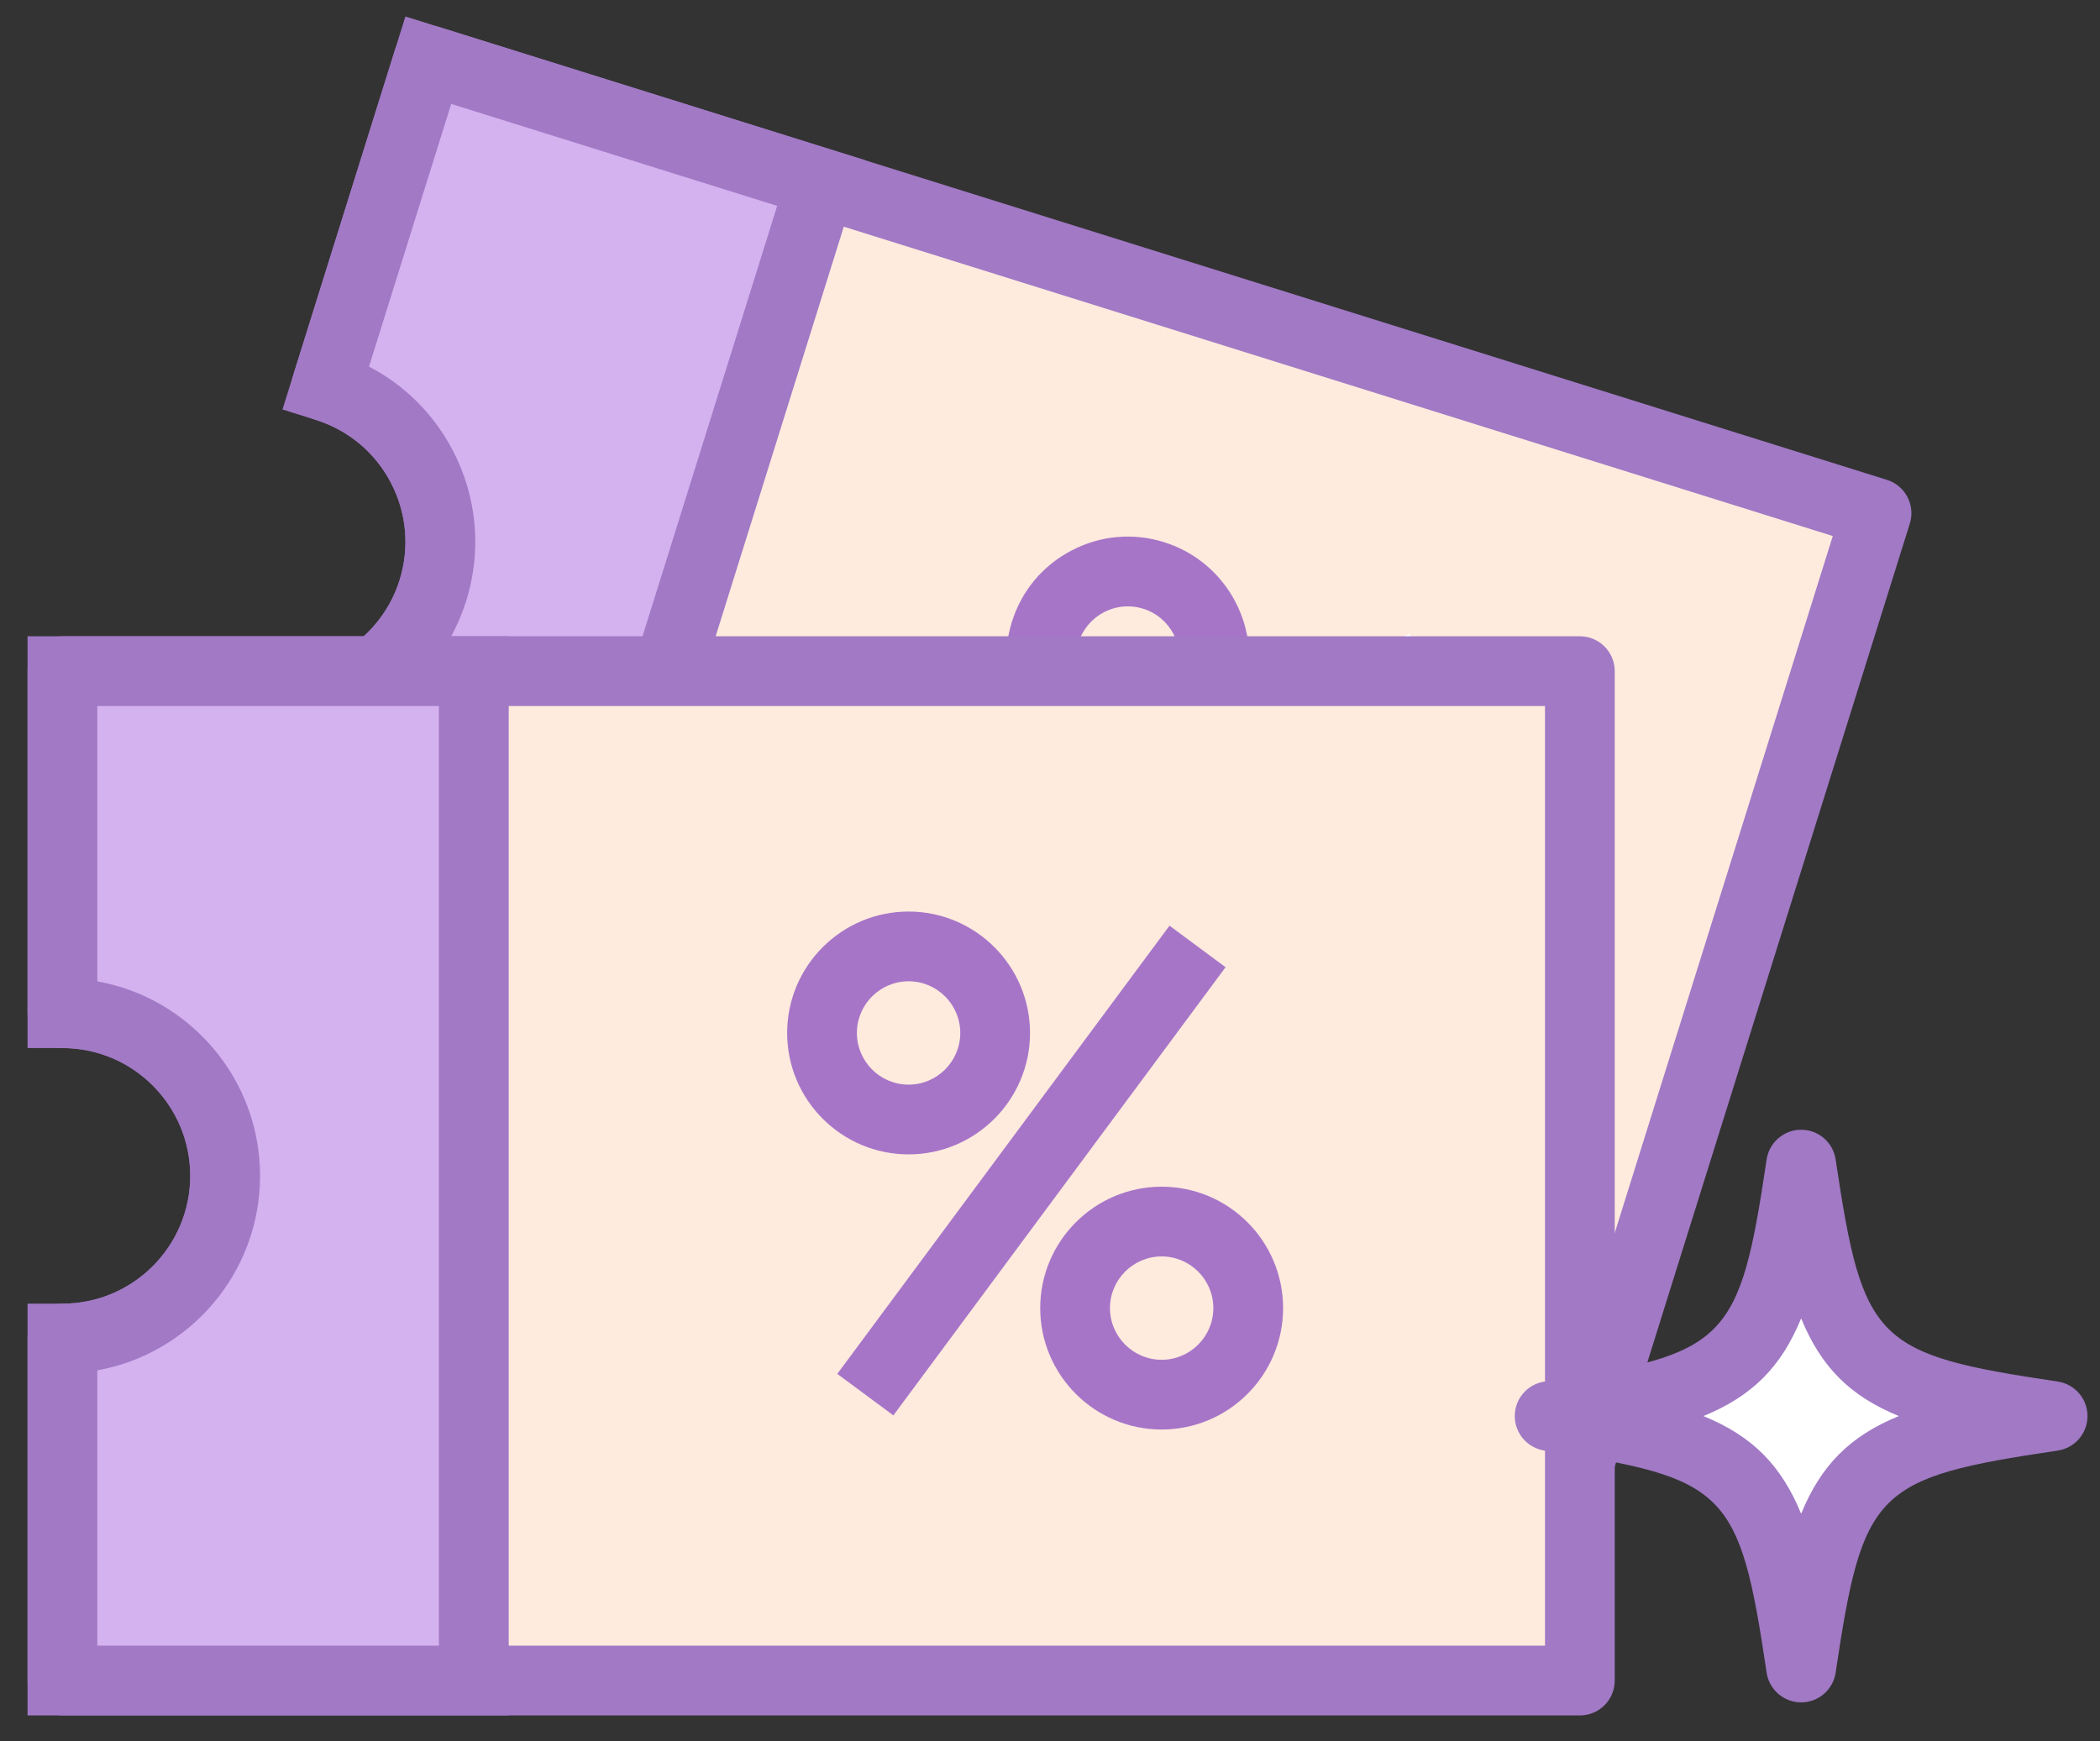 <?xml version="1.0" encoding="UTF-8"?>
<svg width="41px" height="34px" viewBox="0 0 41 34" version="1.1" xmlns="http://www.w3.org/2000/svg" xmlns:xlink="http://www.w3.org/1999/xlink">
    <rect x="0" y="0" width="41" height="34" fill="#333333" stroke="none"/>
    <!-- Generator: Sketch 60.1 (88133) - https://sketch.com -->
    <title>Group 36</title>
    <desc>Created with Sketch.</desc>
    <g id="Page-1" stroke="none" stroke-width="1" fill="none" fill-rule="evenodd">
        <g id="Promotion---popup-lilla-voucher" transform="translate(-384, -267)">
            <g id="Group-35" transform="translate(353, 230)">
                <g id="Group-2-Copy" transform="translate(25, 37)">
                    <g id="Group-36" transform="translate(6, 0)">
                        <path d="M8.362,1.175 L6.368,7.549 C8.043,8.073 8.975,9.855 8.452,11.53 C7.928,13.204 6.146,14.137 4.471,13.613 L2.477,19.987 L30.752,28.832 L36.637,10.02 L8.362,1.175 Z" id="Fill-4" fill="#FFEBDE"></path>
                        <path d="M3.331,19.54 L30.305,27.978 L35.783,10.467 L8.809,2.029 L7.204,7.16 C8.829,8.006 9.667,9.925 9.102,11.733 C8.536,13.542 6.753,14.64 4.936,14.409 L3.331,19.54 Z M30.752,29.513 C30.684,29.513 30.615,29.503 30.549,29.482 L2.274,20.637 C1.915,20.525 1.715,20.143 1.827,19.784 L3.821,13.41 C3.934,13.051 4.316,12.851 4.675,12.963 C5.988,13.374 7.39,12.64 7.802,11.326 C8.212,10.013 7.478,8.61 6.165,8.2 C5.992,8.146 5.849,8.025 5.765,7.865 C5.681,7.705 5.664,7.518 5.718,7.346 L7.712,0.972 C7.824,0.613 8.206,0.413 8.566,0.525 L36.84,9.37 C37.199,9.482 37.399,9.865 37.287,10.224 L31.402,29.035 C31.348,29.208 31.228,29.352 31.068,29.435 C30.97,29.487 30.861,29.513 30.752,29.513 L30.752,29.513 Z" id="Fill-6" fill="#A179C5"></path>
                        <path d="M22.018,11.841 C21.857,11.841 21.698,11.88 21.551,11.956 C21.313,12.082 21.137,12.292 21.056,12.549 C20.976,12.806 21,13.079 21.125,13.318 C21.25,13.557 21.461,13.733 21.718,13.813 C21.975,13.893 22.248,13.869 22.487,13.744 C22.726,13.619 22.902,13.409 22.982,13.151 C23.148,12.621 22.851,12.053 22.32,11.887 C22.221,11.856 22.119,11.841 22.018,11.841 M22.022,15.223 C21.784,15.223 21.545,15.186 21.311,15.113 C20.707,14.924 20.212,14.511 19.918,13.95 C19.625,13.389 19.567,12.747 19.756,12.142 C19.945,11.538 20.358,11.043 20.92,10.75 C21.481,10.456 22.123,10.398 22.727,10.587 C23.975,10.977 24.673,12.31 24.282,13.558 C24.093,14.163 23.68,14.657 23.119,14.951 C22.775,15.131 22.4,15.223 22.022,15.223" id="Fill-8" fill="#A775C8"></path>
                        <polygon id="Fill-10" fill="#FFFFFF" points="19.506 19.889 18.704 18.789 27.507 12.371 28.309 13.472"></polygon>
                        <path d="M25.132,18.444 C24.702,18.444 24.303,18.721 24.168,19.152 C24.002,19.683 24.299,20.25 24.83,20.416 C25.361,20.582 25.928,20.285 26.094,19.754 C26.26,19.224 25.963,18.657 25.432,18.49 C25.333,18.459 25.231,18.444 25.132,18.444 M25.13,21.825 C24.896,21.825 24.658,21.79 24.423,21.716 C23.175,21.326 22.478,19.993 22.868,18.745 C23.258,17.498 24.591,16.8 25.839,17.19 C27.087,17.581 27.785,18.913 27.394,20.161 C27.394,20.161 27.394,20.161 27.394,20.161 C27.077,21.174 26.139,21.825 25.13,21.825" id="Fill-12" fill="#FFFFFF"></path>
                        <path d="M16.027,3.573 L8.362,1.175 L6.368,7.549 C8.043,8.073 8.975,9.855 8.452,11.53 C7.928,13.204 6.146,14.137 4.471,13.613 L2.477,19.987 L10.143,22.385 L16.027,3.573 Z" id="Fill-14" fill="#D4B1EF"></path>
                        <path d="M3.331,19.54 L9.696,21.531 L15.174,4.02 L8.809,2.029 L7.204,7.159 C7.899,7.52 8.467,8.084 8.838,8.792 C9.316,9.705 9.409,10.75 9.102,11.733 C8.536,13.542 6.753,14.64 4.936,14.409 L3.331,19.54 Z M10.59,23.238 L1.624,20.434 L4.025,12.76 L4.675,12.963 C5.987,13.374 7.391,12.64 7.802,11.326 C8,10.69 7.94,10.015 7.631,9.424 C7.322,8.833 6.801,8.399 6.165,8.2 L5.515,7.996 L7.915,0.322 L16.881,3.126 L10.59,23.238 Z" id="Fill-16" fill="#A179C5"></path>
                        <path d="M1.219,13.106 L1.219,19.785 C2.974,19.785 4.396,21.207 4.396,22.961 C4.396,24.716 2.974,26.138 1.219,26.138 L1.219,32.817 L30.845,32.817 L30.845,13.106 L1.219,13.106 Z" id="Fill-18" fill="#FFEBDE"></path>
                        <path d="M1.9,32.135 L30.164,32.135 L30.164,13.787 L1.9,13.787 L1.9,19.164 C3.704,19.486 5.077,21.066 5.077,22.961 C5.077,24.856 3.704,26.436 1.9,26.759 L1.9,32.135 Z M30.845,33.498 L1.219,33.498 C0.843,33.498 0.538,33.193 0.538,32.817 L0.538,26.138 C0.538,25.762 0.843,25.457 1.219,25.457 C2.595,25.457 3.714,24.337 3.714,22.961 C3.714,21.585 2.595,20.466 1.219,20.466 C0.843,20.466 0.538,20.161 0.538,19.785 L0.538,13.106 C0.538,12.73 0.843,12.425 1.219,12.425 L30.845,12.425 C31.221,12.425 31.526,12.73 31.526,13.106 L31.526,32.817 C31.526,33.193 31.221,33.498 30.845,33.498 L30.845,33.498 Z" id="Fill-20" fill="#A179C5"></path>
                        <path d="M17.739,19.162 C17.183,19.162 16.73,19.615 16.73,20.171 C16.73,20.727 17.183,21.18 17.739,21.18 C18.295,21.18 18.748,20.727 18.748,20.171 C18.748,19.615 18.295,19.162 17.739,19.162 M17.739,22.542 C16.431,22.542 15.368,21.479 15.368,20.171 C15.368,18.864 16.431,17.8 17.739,17.8 C19.046,17.8 20.11,18.864 20.11,20.171 C20.11,21.479 19.046,22.542 17.739,22.542" id="Fill-22" fill="#A775C8"></path>
                        <polygon id="Fill-24" fill="#A775C8" points="17.442 27.639 16.347 26.828 22.833 18.076 23.928 18.887"></polygon>
                        <path d="M22.68,24.535 C22.124,24.535 21.671,24.988 21.671,25.544 C21.671,26.1 22.124,26.553 22.68,26.553 C23.236,26.553 23.689,26.1 23.689,25.544 C23.689,24.988 23.236,24.535 22.68,24.535 M22.68,27.915 C21.373,27.915 20.309,26.851 20.309,25.544 C20.309,24.236 21.373,23.173 22.68,23.173 C23.988,23.173 25.051,24.236 25.051,25.544 C25.051,26.851 23.988,27.915 22.68,27.915" id="Fill-26" fill="#A775C8"></path>
                        <path d="M9.251,13.106 L1.219,13.106 L1.219,19.785 C2.974,19.785 4.396,21.207 4.396,22.961 C4.396,24.716 2.974,26.138 1.219,26.138 L1.219,32.817 L9.251,32.817 L9.251,13.106 Z" id="Fill-28" fill="#D4B1EF"></path>
                        <path d="M1.9,32.135 L8.569,32.135 L8.569,13.787 L1.9,13.787 L1.9,19.164 C3.704,19.486 5.077,21.066 5.077,22.961 C5.077,24.856 3.704,26.436 1.9,26.759 L1.9,32.135 Z M9.932,33.498 L0.538,33.498 L0.538,25.457 L1.219,25.457 C2.595,25.457 3.714,24.337 3.714,22.961 C3.714,21.585 2.595,20.466 1.219,20.466 L0.538,20.466 L0.538,12.425 L9.932,12.425 L9.932,33.498 Z" id="Fill-30" fill="#A179C5"></path>
                        <path d="M40.075,27.652 C36.207,28.227 35.74,28.693 35.165,32.561 C34.59,28.693 34.124,28.227 30.256,27.652 C34.124,27.077 34.59,26.611 35.165,22.742 C35.74,26.611 36.207,27.077 40.075,27.652" id="Fill-32" fill="#FFFFFF"></path>
                        <path d="M33.257,27.652 C34.209,28.042 34.775,28.608 35.165,29.56 C35.555,28.608 36.121,28.042 37.073,27.652 C36.121,27.262 35.555,26.696 35.165,25.744 C34.775,26.696 34.209,27.262 33.257,27.652 M35.165,33.243 C34.828,33.243 34.541,32.996 34.491,32.662 C33.962,29.099 33.718,28.855 30.155,28.326 C29.822,28.276 29.574,27.99 29.574,27.652 C29.574,27.314 29.822,27.028 30.155,26.978 C33.718,26.448 33.962,26.205 34.491,22.642 C34.541,22.308 34.828,22.061 35.165,22.061 C35.503,22.061 35.789,22.308 35.839,22.642 C36.369,26.205 36.612,26.448 40.175,26.978 C40.509,27.028 40.756,27.314 40.756,27.652 C40.756,27.99 40.509,28.276 40.175,28.326 C36.612,28.855 36.369,29.099 35.839,32.662 C35.789,32.996 35.503,33.243 35.165,33.243" id="Fill-34" fill="#A179C5"></path>
                    </g>
                </g>
            </g>
        </g>
    </g>
</svg>